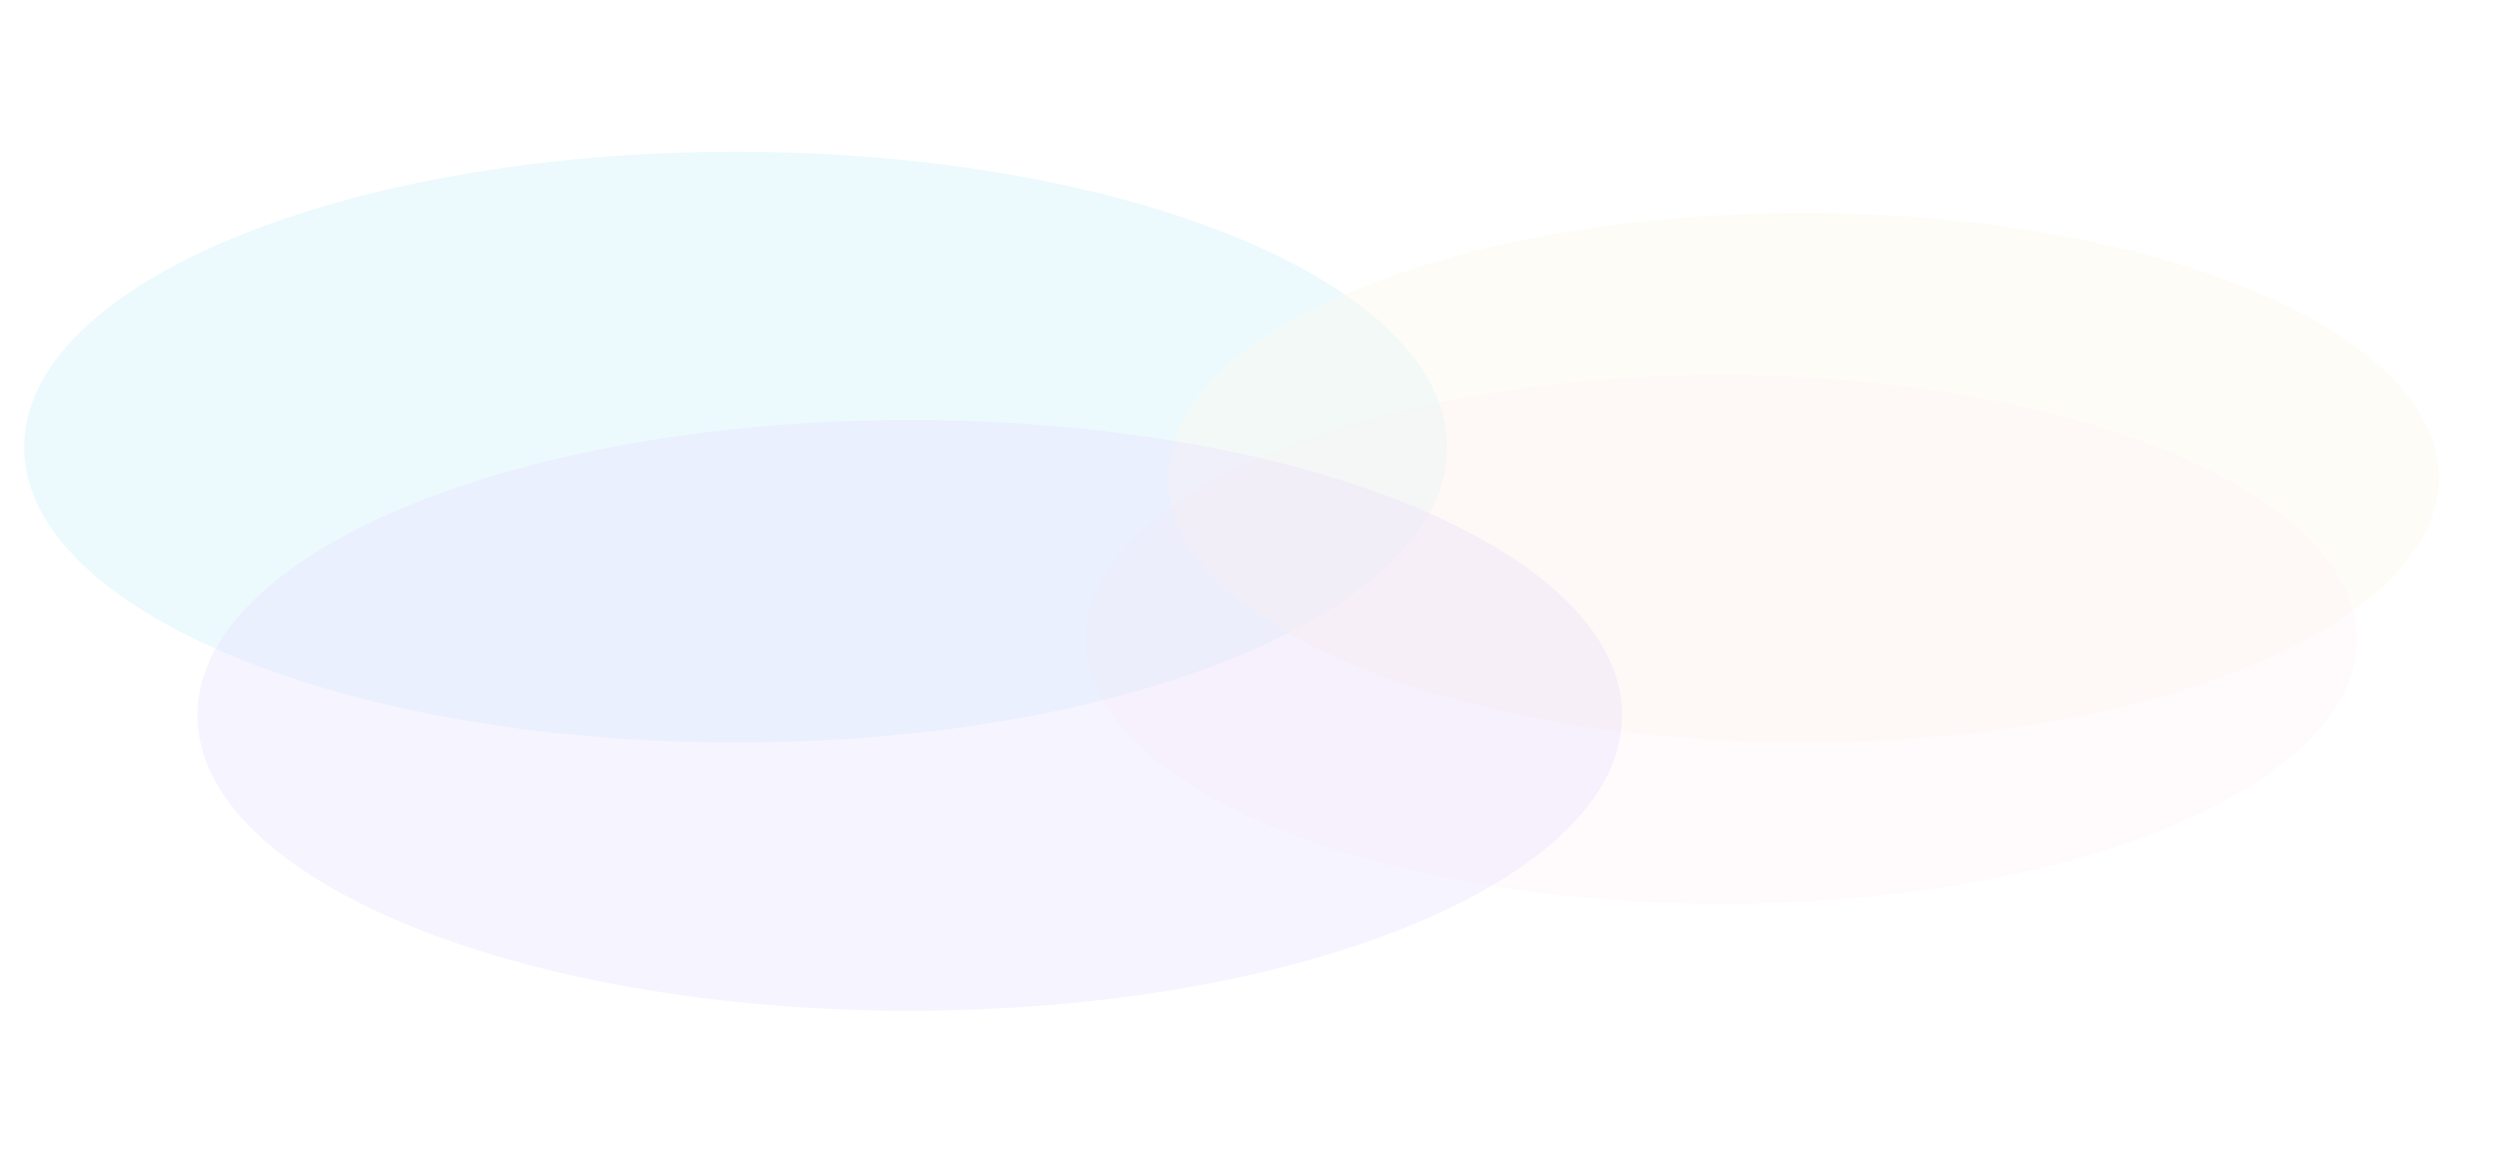 <svg width="2899" height="1342" viewBox="0 0 2899 1342" fill="none" xmlns="http://www.w3.org/2000/svg">
<g clip-path="url(#clip0_114_5755)">
<rect width="2899" height="1342" fill="white"/>
<g opacity="0.15" filter="url(#filter0_f_114_5755)">
<path d="M853 861C1308.64 861 1678 707.658 1678 518.5C1678 329.342 1308.64 176 853 176C397.365 176 28 329.342 28 518.5C28 707.658 397.365 861 853 861Z" fill="url(#paint0_radial_114_5755)"/>
<path d="M2091 861C2498.03 861 2828 723.551 2828 554C2828 384.449 2498.03 247 2091 247C1683.97 247 1354 384.449 1354 554C1354 723.551 1683.97 861 2091 861Z" fill="url(#paint1_radial_114_5755)"/>
<path d="M1055 1172C1511.19 1172 1881 1018.66 1881 829.5C1881 640.342 1511.19 487 1055 487C598.813 487 229 640.342 229 829.5C229 1018.66 598.813 1172 1055 1172Z" fill="url(#paint2_radial_114_5755)"/>
<path d="M1996 1048C2403.03 1048 2733 910.775 2733 741.5C2733 572.225 2403.03 435 1996 435C1588.97 435 1259 572.225 1259 741.5C1259 910.775 1588.97 1048 1996 1048Z" fill="url(#paint3_radial_114_5755)"/>
<path d="M2119.64 1068.26C2500.51 1068.26 2809.27 930.755 2809.27 761.131C2809.27 591.507 2500.51 454 2119.64 454C1738.76 454 1430 591.507 1430 761.131C1430 930.755 1738.76 1068.26 2119.64 1068.26Z" fill="url(#paint4_radial_114_5755)"/>
<path d="M2157.64 1285.26C2538.51 1285.26 2847.27 1147.75 2847.27 978.131C2847.27 808.507 2538.51 671 2157.64 671C1776.76 671 1468 808.507 1468 978.131C1468 1147.75 1776.76 1285.26 2157.64 1285.26Z" fill="url(#paint5_radial_114_5755)"/>
</g>
</g>
<defs>
<filter id="filter0_f_114_5755" x="-132" y="16" width="3139.27" height="1429.26" filterUnits="userSpaceOnUse" color-interpolation-filters="sRGB">
<feFlood flood-opacity="0" result="BackgroundImageFix"/>
<feBlend mode="normal" in="SourceGraphic" in2="BackgroundImageFix" result="shape"/>
<feGaussianBlur stdDeviation="80" result="effect1_foregroundBlur_114_5755"/>
</filter>
<radialGradient id="paint0_radial_114_5755" cx="0" cy="0" r="1" gradientUnits="userSpaceOnUse" gradientTransform="translate(-46172 72685.7) rotate(90) scale(401238 597138)">
<stop stop-color="#76E4FE"/>
<stop offset="1" stop-color="#1F9EFB" stop-opacity="0"/>
</radialGradient>
<radialGradient id="paint1_radial_114_5755" cx="0" cy="0" r="1" gradientUnits="userSpaceOnUse" gradientTransform="translate(-107573 197879) rotate(90) scale(359650 533444)">
<stop stop-color="#FAD374"/>
<stop offset="1" stop-color="#F9CB76" stop-opacity="0"/>
</radialGradient>
<radialGradient id="paint2_radial_114_5755" cx="0" cy="0" r="1" gradientUnits="userSpaceOnUse" gradientTransform="translate(-387248 20352) rotate(90) scale(401238 597862)">
<stop stop-color="#4F1FF2"/>
<stop offset="1" stop-color="#4E23F2" stop-opacity="0"/>
</radialGradient>
<radialGradient id="paint3_radial_114_5755" cx="0" cy="0" r="1" gradientUnits="userSpaceOnUse" gradientTransform="translate(-373281 185010) rotate(90) scale(359064 533444)">
<stop stop-color="#F02BA6"/>
<stop offset="1" stop-color="#F024A9" stop-opacity="0"/>
</radialGradient>
<radialGradient id="paint4_radial_114_5755" cx="0" cy="0" r="1" gradientUnits="userSpaceOnUse" gradientTransform="translate(-100497 378072) rotate(90) scale(359803 499162)">
<stop stop-color="#F57690"/>
<stop offset="1" stop-color="#F5818D" stop-opacity="0"/>
</radialGradient>
<radialGradient id="paint5_radial_114_5755" cx="0" cy="0" r="1" gradientUnits="userSpaceOnUse" gradientTransform="translate(-348822 354047) rotate(90) scale(359803 499162)">
<stop stop-color="#2B7DF8"/>
<stop offset="1" stop-color="#2A80F9" stop-opacity="0"/>
</radialGradient>
<clipPath id="clip0_114_5755">
<rect width="2899" height="1342" fill="white"/>
</clipPath>
</defs>
</svg>
